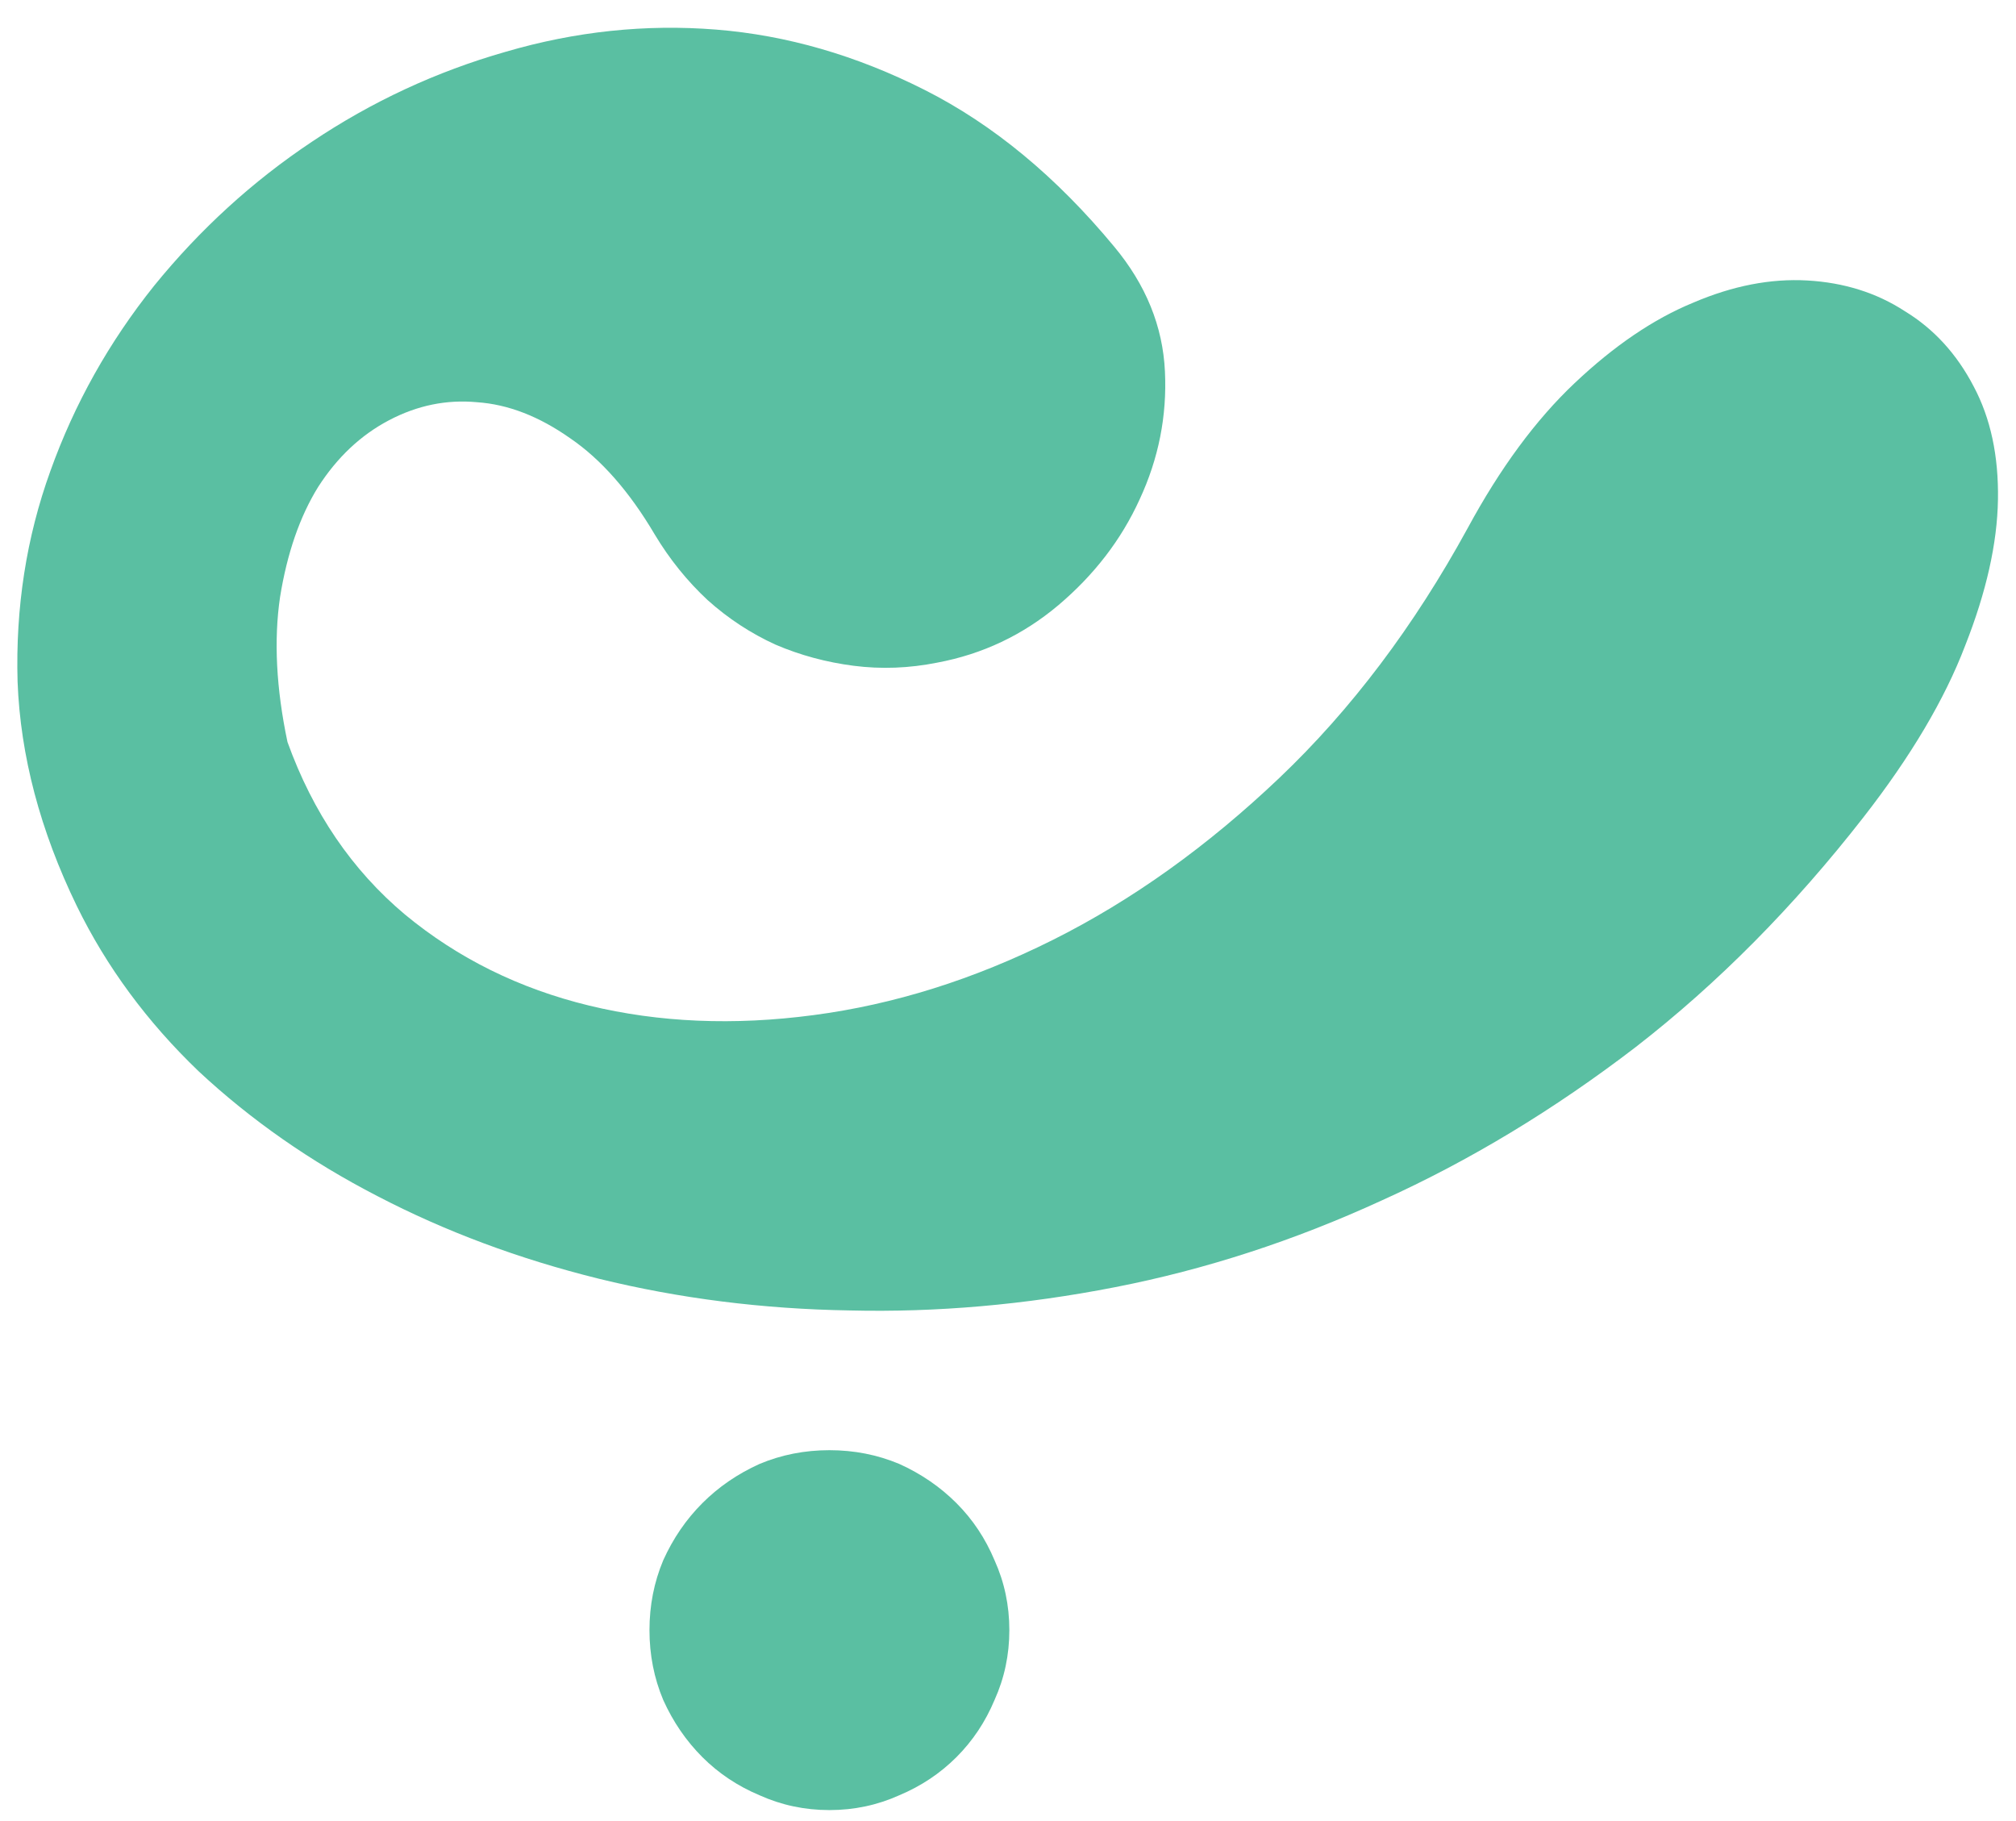 <svg width="93" height="84" viewBox="0 0 93 84" fill="none" xmlns="http://www.w3.org/2000/svg">
<path d="M29.961 75.193C29.961 74.054 30.172 72.98 30.596 71.971C31.051 70.962 31.654 70.083 32.402 69.334C33.151 68.585 34.03 67.983 35.039 67.527C36.048 67.104 37.122 66.893 38.262 66.893C39.401 66.893 40.475 67.104 41.484 67.527C42.493 67.983 43.372 68.585 44.121 69.334C44.87 70.083 45.456 70.962 45.879 71.971C46.335 72.98 46.562 74.054 46.562 75.193C46.562 76.333 46.335 77.407 45.879 78.416C45.456 79.425 44.87 80.304 44.121 81.053C43.372 81.801 42.493 82.387 41.484 82.811C40.475 83.266 39.401 83.494 38.262 83.494C37.122 83.494 36.048 83.266 35.039 82.811C34.03 82.387 33.151 81.801 32.402 81.053C31.654 80.304 31.051 79.425 30.596 78.416C30.172 77.407 29.961 76.333 29.961 75.193ZM67.705 24.363C69.203 21.596 70.846 19.366 72.637 17.674C74.46 15.949 76.283 14.712 78.106 13.963C79.928 13.182 81.686 12.84 83.379 12.938C85.072 13.035 86.569 13.507 87.871 14.354C89.206 15.167 90.264 16.323 91.045 17.82C91.826 19.285 92.201 21.027 92.168 23.045C92.135 25.063 91.631 27.309 90.654 29.783C89.71 32.257 88.148 34.894 85.967 37.693C82.744 41.828 79.245 45.359 75.469 48.289C71.693 51.186 67.787 53.546 63.75 55.369C59.714 57.225 55.612 58.559 51.445 59.373C47.279 60.187 43.193 60.545 39.19 60.447C35.185 60.382 31.328 59.894 27.617 58.982C23.939 58.071 20.537 56.801 17.412 55.174C14.32 53.579 11.569 51.658 9.16 49.412C6.784 47.133 4.912 44.594 3.545 41.795C1.852 38.312 0.941 34.861 0.811 31.443C0.713 28.025 1.217 24.787 2.324 21.727C3.431 18.634 5.026 15.786 7.109 13.182C9.225 10.578 11.65 8.364 14.385 6.541C17.152 4.686 20.13 3.302 23.32 2.391C26.543 1.447 29.782 1.105 33.037 1.365C36.292 1.626 39.499 2.553 42.656 4.148C45.814 5.743 48.727 8.152 51.397 11.375C52.861 13.133 53.643 15.053 53.74 17.137C53.838 19.188 53.447 21.157 52.568 23.045C51.722 24.9 50.469 26.528 48.809 27.928C47.181 29.295 45.325 30.174 43.242 30.564C41.94 30.825 40.654 30.874 39.385 30.711C38.115 30.548 36.911 30.223 35.772 29.734C34.632 29.213 33.59 28.53 32.647 27.684C31.703 26.805 30.889 25.796 30.205 24.656C29.033 22.671 27.731 21.189 26.299 20.213C24.866 19.204 23.434 18.65 22.002 18.553C20.602 18.422 19.251 18.699 17.949 19.383C16.647 20.066 15.557 21.092 14.678 22.459C13.831 23.826 13.245 25.519 12.92 27.537C12.627 29.523 12.741 31.753 13.262 34.227C14.434 37.482 16.24 40.135 18.682 42.185C21.123 44.204 23.955 45.603 27.178 46.385C30.4 47.166 33.851 47.312 37.529 46.824C41.24 46.336 44.919 45.18 48.565 43.357C52.21 41.535 55.693 39.044 59.014 35.887C62.334 32.729 65.231 28.888 67.705 24.363Z" fill="#5ABFA2"/>
</svg>
